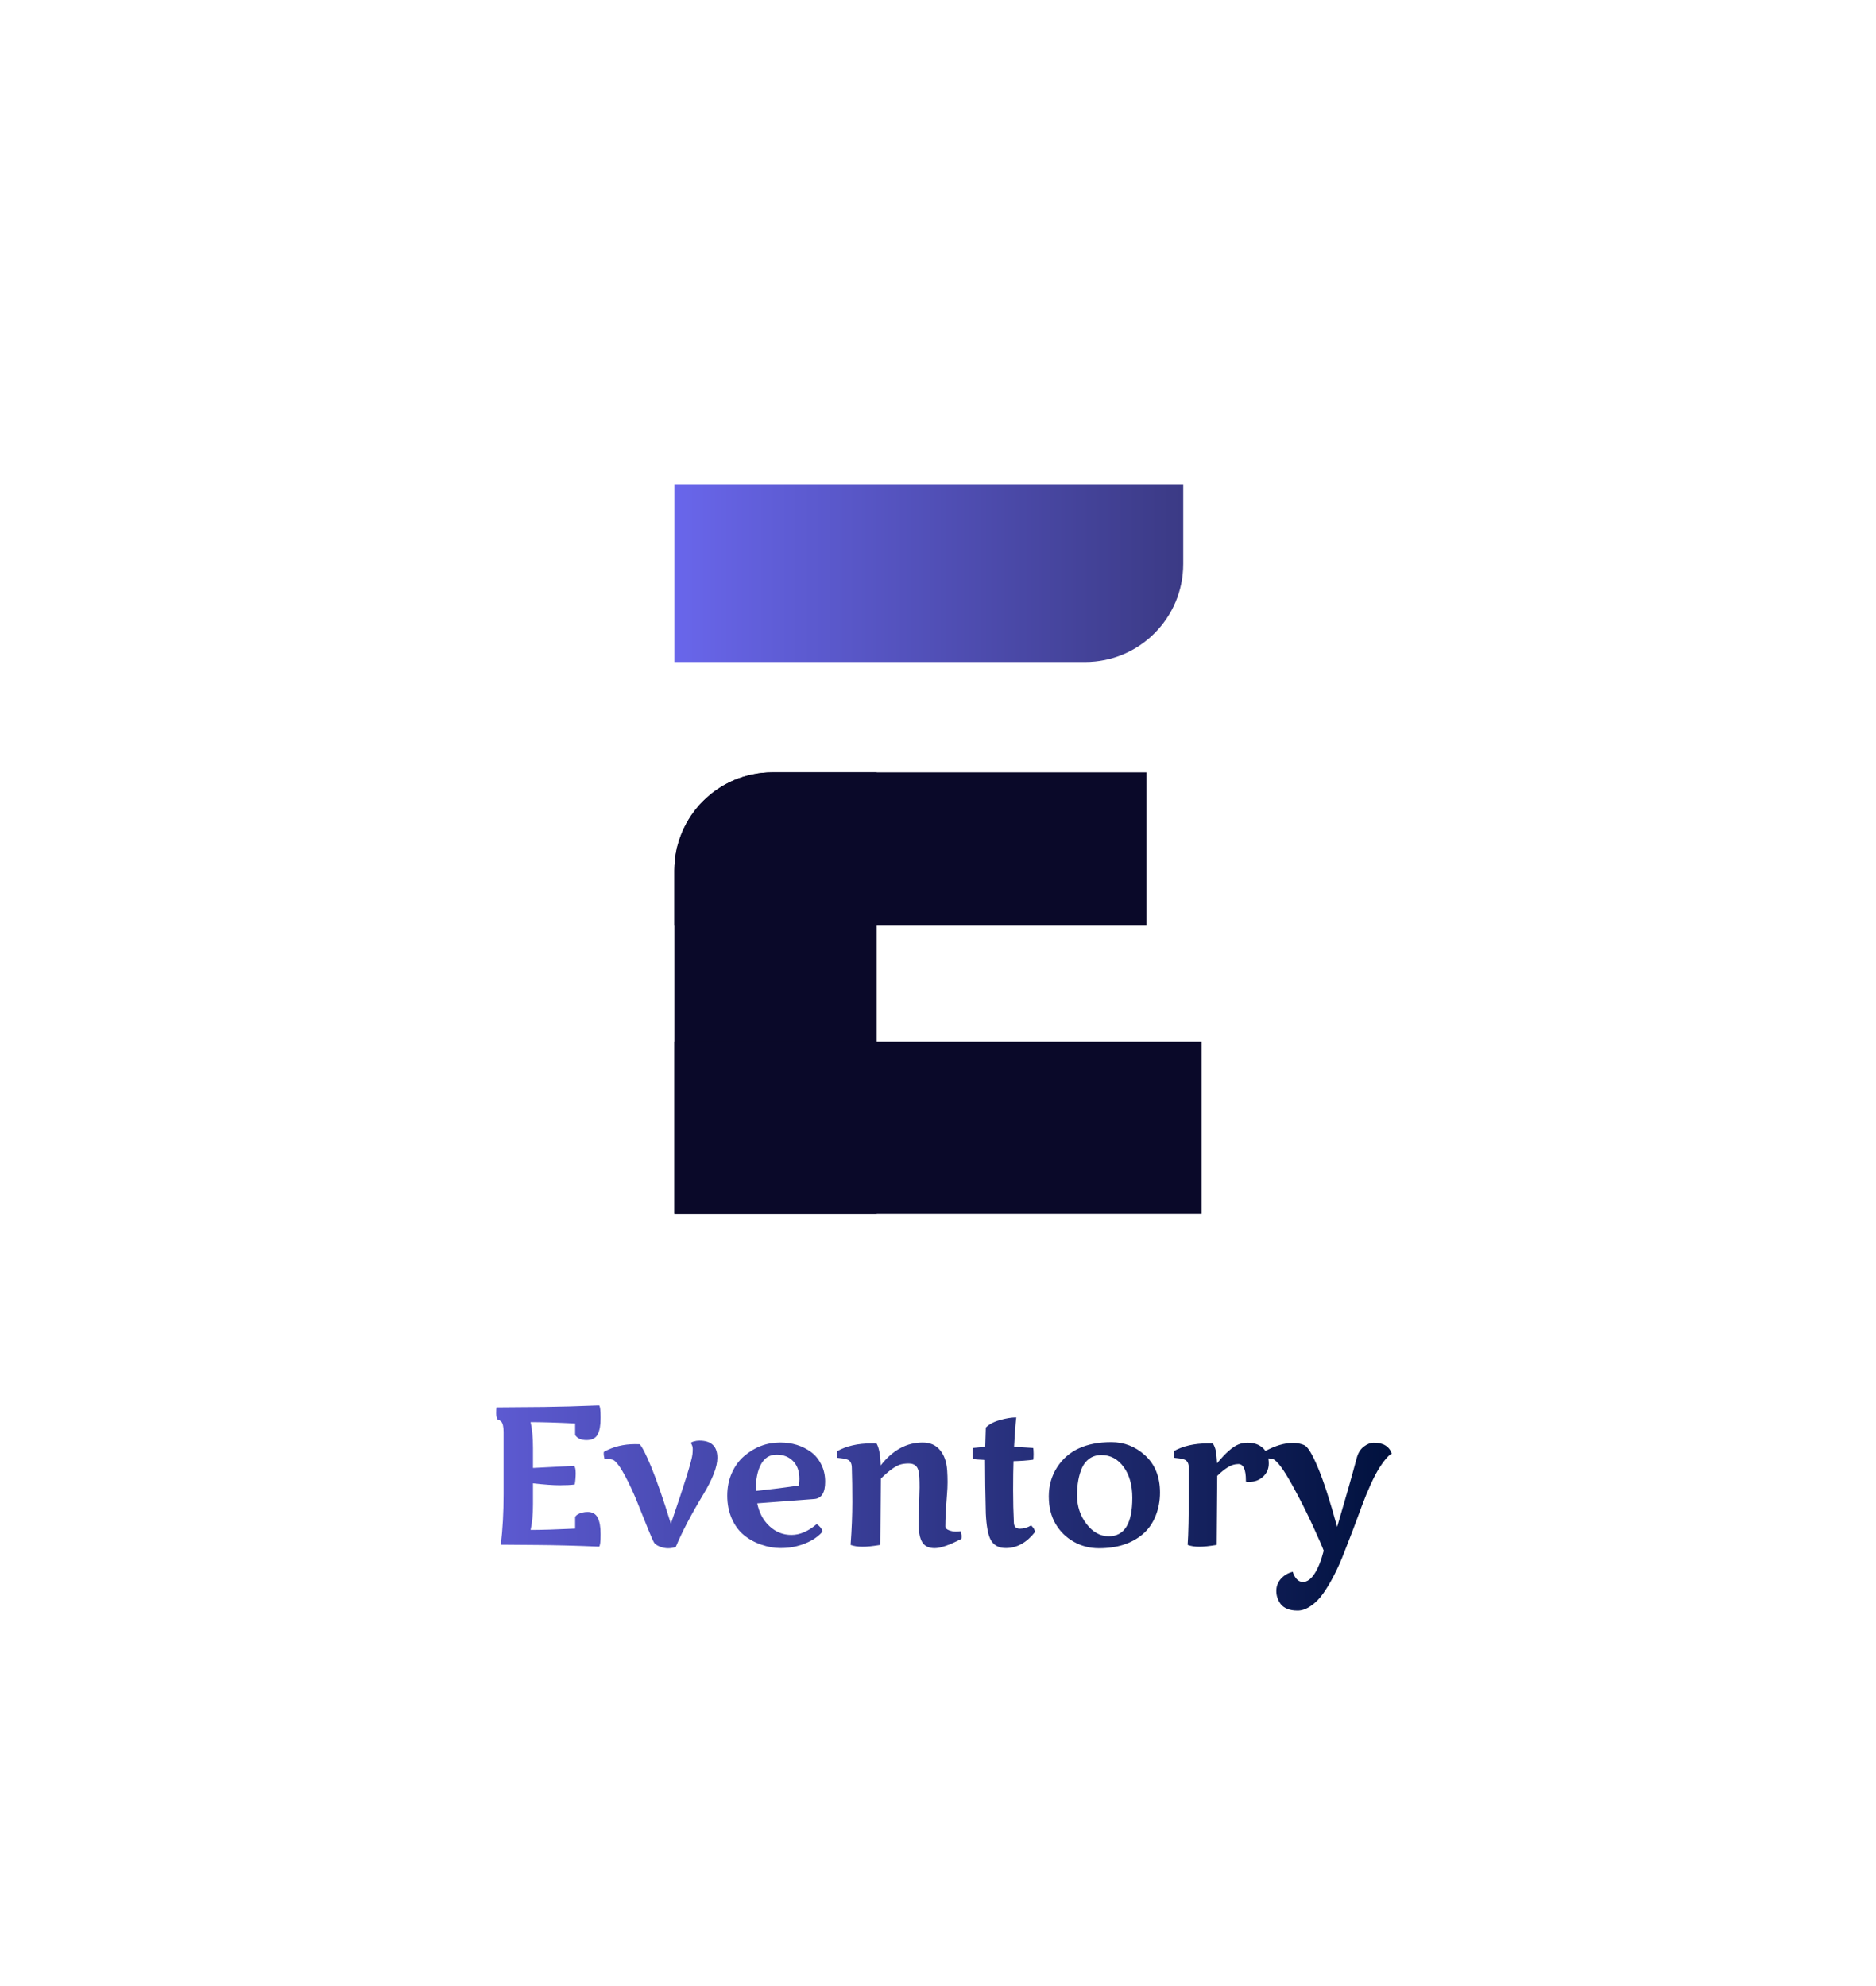 <svg width="306" height="324" viewBox="0 0 306 324" fill="none" xmlns="http://www.w3.org/2000/svg">
<rect width="306" height="324" fill="white"/>
<path d="M110 79H193V92C193 100.837 185.837 108 177 108H110V79Z" fill="url(#paint0_linear_244_8)"/>
<path d="M110 142C110 133.163 117.163 126 126 126H143V198H110V142Z" fill="#0A0929"/>
<path d="M110 142C110 133.163 117.163 126 126 126H187V151H110V142Z" fill="#0A0929"/>
<rect x="110" y="170" width="86" height="28" fill="#0A0929"/>
<path d="M95.859 246.656C96.62 246.656 97.162 246.964 97.484 247.578C97.807 248.193 97.969 249.099 97.969 250.297C97.969 251.495 97.885 252.167 97.719 252.312C94.031 252.156 90.651 252.068 87.578 252.047C84.516 252.026 82.552 252.01 81.688 252C81.99 249.51 82.141 246.76 82.141 243.75V233.625C82.141 232.719 82 232.135 81.719 231.875C81.594 231.76 81.412 231.661 81.172 231.578C81.016 231.37 80.938 231.036 80.938 230.578C80.938 230.109 80.953 229.781 80.984 229.594C81.912 229.583 83.213 229.573 84.891 229.562C86.568 229.552 87.865 229.542 88.781 229.531C91.354 229.5 94.333 229.417 97.719 229.281C97.885 229.427 97.969 230.099 97.969 231.297C97.969 232.495 97.807 233.401 97.484 234.016C97.162 234.63 96.557 234.938 95.672 234.938C94.787 234.938 94.167 234.661 93.812 234.109V232.219C90.771 232.073 88.349 232 86.547 232C86.807 233.146 86.938 234.552 86.938 236.219C86.938 236.344 86.938 236.464 86.938 236.578V239.484L93.656 239.141C93.823 239.339 93.906 239.74 93.906 240.344C93.906 240.938 93.854 241.547 93.75 242.172C93.177 242.255 92.359 242.297 91.297 242.297C90.245 242.297 88.792 242.193 86.938 241.984V245.031C86.938 245.146 86.938 245.266 86.938 245.391C86.938 247.068 86.807 248.469 86.547 249.594C88.349 249.594 90.771 249.521 93.812 249.375V247.484C93.99 247.141 94.396 246.896 95.031 246.75C95.281 246.688 95.557 246.656 95.859 246.656ZM114.071 235.016C116.029 235.016 117.008 235.953 117.008 237.828C117.008 239.276 116.248 241.26 114.727 243.781C112.769 247.021 111.269 249.88 110.227 252.359C109.852 252.505 109.435 252.578 108.977 252.578C108.519 252.578 108.071 252.49 107.633 252.312C107.196 252.135 106.894 251.938 106.727 251.719C106.571 251.5 106.216 250.708 105.664 249.344C105.123 247.979 104.55 246.552 103.946 245.062C103.352 243.573 102.685 242.135 101.946 240.75C101.206 239.365 100.586 238.516 100.086 238.203C99.92 238.099 99.42 238.016 98.586 237.953C98.576 237.87 98.56 237.781 98.539 237.688C98.519 237.583 98.503 237.505 98.493 237.453C98.461 237.234 98.461 237.036 98.493 236.859C100.003 236.016 101.696 235.594 103.571 235.594C103.914 235.594 104.17 235.599 104.336 235.609C104.763 236.057 105.404 237.323 106.258 239.406C107.112 241.479 108.17 244.536 109.43 248.578C111.67 242.068 112.841 238.292 112.946 237.25C112.977 236.99 112.993 236.698 112.993 236.375C112.993 236.042 112.894 235.724 112.696 235.422C112.696 235.328 112.847 235.24 113.149 235.156C113.451 235.062 113.758 235.016 114.071 235.016ZM123.516 245.25C123.829 246.792 124.495 248.036 125.516 248.984C126.537 249.932 127.73 250.406 129.094 250.406C130.459 250.406 131.834 249.818 133.219 248.641C133.74 248.984 134.058 249.391 134.173 249.859C133.214 250.974 131.798 251.771 129.923 252.25C129.162 252.448 128.282 252.547 127.282 252.547C126.292 252.547 125.266 252.365 124.204 252C123.141 251.646 122.188 251.125 121.344 250.438C120.511 249.75 119.85 248.849 119.36 247.734C118.87 246.609 118.626 245.365 118.626 244C118.626 242.635 118.876 241.401 119.376 240.297C119.876 239.182 120.537 238.271 121.36 237.562C123.079 236.073 125.048 235.328 127.266 235.328C129.214 235.328 130.902 235.854 132.329 236.906C133.016 237.427 133.563 238.104 133.969 238.938C134.386 239.76 134.594 240.693 134.594 241.734C134.594 243.516 134.006 244.453 132.829 244.547L123.516 245.25ZM130.391 241.266C130.391 240.026 130.048 239.057 129.36 238.359C128.673 237.661 127.771 237.312 126.657 237.312C125.542 237.312 124.699 237.839 124.126 238.891C123.553 239.932 123.266 241.38 123.266 243.234C125.86 242.953 128.204 242.656 130.298 242.344C130.36 241.969 130.391 241.609 130.391 241.266ZM149.837 248.609L149.993 242.656C149.993 241.302 149.946 240.448 149.853 240.094C149.769 239.74 149.66 239.474 149.524 239.297C149.233 238.932 148.806 238.75 148.243 238.75C147.681 238.75 147.201 238.812 146.806 238.938C145.993 239.208 144.951 239.969 143.681 241.219C143.681 242.573 143.649 246.177 143.587 252.031C142.431 252.229 141.467 252.328 140.696 252.328C139.925 252.328 139.274 252.229 138.743 252.031C138.931 249.5 139.024 247.167 139.024 245.031C139.024 242.885 138.998 241.036 138.946 239.484C138.946 238.693 138.665 238.224 138.103 238.078C137.748 237.964 137.248 237.88 136.603 237.828C136.54 237.557 136.509 237.344 136.509 237.188C136.509 237.021 136.53 236.87 136.571 236.734C138.071 235.891 139.936 235.469 142.165 235.469C142.53 235.469 142.8 235.474 142.978 235.484C143.384 236.182 143.608 237.38 143.649 239.078C145.597 236.578 147.879 235.328 150.493 235.328C151.701 235.328 152.644 235.74 153.321 236.562C154.009 237.375 154.399 238.479 154.493 239.875C154.535 240.51 154.556 241.146 154.556 241.781C154.556 242.417 154.524 243.104 154.462 243.844C154.285 246.094 154.196 247.818 154.196 249.016C154.196 249.286 154.389 249.495 154.774 249.641C155.16 249.786 155.535 249.859 155.899 249.859C156.274 249.859 156.53 249.839 156.665 249.797C156.79 250.078 156.853 250.339 156.853 250.578C156.853 250.807 156.842 250.964 156.821 251.047C154.873 252.057 153.42 252.562 152.462 252.562C151.504 252.562 150.826 252.24 150.431 251.594C150.035 250.938 149.837 249.943 149.837 248.609ZM168.189 248.859C168.564 249.203 168.777 249.557 168.829 249.922C167.454 251.672 165.866 252.547 164.064 252.547C162.887 252.547 162.053 252.078 161.564 251.141C161.147 250.318 160.892 248.906 160.798 246.906C160.715 243.781 160.673 240.87 160.673 238.172C159.611 238.13 158.96 238.078 158.72 238.016C158.668 237.932 158.642 237.625 158.642 237.094C158.642 236.562 158.668 236.271 158.72 236.219L160.704 236.031C160.704 235.812 160.736 234.766 160.798 232.891C161.319 232.359 162.079 231.953 163.079 231.672C164.09 231.38 164.986 231.234 165.767 231.234C165.621 232.557 165.501 234.156 165.408 236.031C165.751 236.042 166.788 236.104 168.517 236.219C168.569 236.396 168.595 236.734 168.595 237.234C168.595 237.734 168.569 238.036 168.517 238.141C167.559 238.266 166.491 238.344 165.314 238.375C165.272 239.615 165.251 241.182 165.251 243.078C165.251 244.964 165.293 246.745 165.376 248.422C165.408 249.068 165.73 249.391 166.345 249.391C166.97 249.391 167.585 249.214 168.189 248.859ZM189.213 243.5C189.213 244.865 188.968 246.146 188.478 247.344C187.989 248.542 187.296 249.521 186.4 250.281C184.598 251.812 182.218 252.578 179.259 252.578C177.78 252.578 176.416 252.229 175.166 251.531C173.916 250.833 172.921 249.859 172.181 248.609C171.442 247.349 171.072 245.849 171.072 244.109C171.072 242.359 171.52 240.786 172.416 239.391C174.176 236.641 177.129 235.266 181.275 235.266C183.358 235.266 185.186 235.979 186.759 237.406C188.395 238.896 189.213 240.927 189.213 243.5ZM175.681 243.953C175.681 245.734 176.197 247.292 177.228 248.625C178.259 249.958 179.468 250.625 180.853 250.625C183.416 250.625 184.697 248.536 184.697 244.359C184.697 242.286 184.223 240.604 183.275 239.312C182.327 238.021 181.119 237.375 179.65 237.375C178.91 237.375 178.27 237.562 177.728 237.938C177.186 238.312 176.775 238.818 176.494 239.453C175.952 240.672 175.681 242.172 175.681 243.953ZM203.221 241.516C203.221 239.734 202.814 238.844 202.002 238.844C201.408 238.844 200.84 239.016 200.299 239.359C199.757 239.693 199.174 240.161 198.549 240.766C198.549 241.807 198.518 245.562 198.455 252.031C197.299 252.229 196.351 252.328 195.611 252.328C194.882 252.328 194.252 252.229 193.721 252.031C193.846 250.302 193.908 247.339 193.908 243.141V239.484C193.908 238.693 193.632 238.224 193.08 238.078C192.705 237.964 192.2 237.88 191.564 237.828C191.491 237.516 191.455 237.281 191.455 237.125C191.455 236.958 191.46 236.828 191.471 236.734C192.971 235.891 194.825 235.469 197.033 235.469C197.398 235.469 197.669 235.474 197.846 235.484C198.148 236.005 198.325 236.547 198.377 237.109C198.439 237.672 198.486 238.208 198.518 238.719C199.913 237.021 201.09 235.99 202.049 235.625C202.507 235.448 202.991 235.359 203.502 235.359C204.544 235.359 205.377 235.651 206.002 236.234C206.637 236.807 206.955 237.651 206.955 238.766C206.955 239.62 206.643 240.333 206.018 240.906C205.403 241.469 204.658 241.75 203.783 241.75C203.596 241.75 203.408 241.734 203.221 241.703V241.516ZM210.869 256.422C210.984 256.849 211.182 257.229 211.463 257.562C211.755 257.906 212.109 258.078 212.526 258.078C213.203 258.078 213.833 257.63 214.416 256.734C215 255.849 215.5 254.599 215.916 252.984C215.708 252.391 215.125 251.052 214.166 248.969C213.218 246.885 212.099 244.667 210.807 242.312C209.359 239.688 208.296 238.26 207.619 238.031C207.463 237.979 207.291 237.948 207.104 237.938C206.927 237.927 206.77 237.917 206.635 237.906C206.489 237.896 206.395 237.891 206.354 237.891C206.281 237.38 206.244 237.094 206.244 237.031C206.244 236.958 206.25 236.88 206.26 236.797C207.937 235.859 209.5 235.391 210.947 235.391C211.562 235.391 212.156 235.51 212.729 235.75C213.302 235.99 214.046 237.208 214.963 239.406C215.89 241.594 216.937 244.823 218.104 249.094C219.468 244.49 220.531 240.755 221.291 237.891C221.51 237.057 221.895 236.427 222.447 236C223.01 235.573 223.557 235.359 224.088 235.359C225.63 235.359 226.609 235.958 227.026 237.156C226.901 237.156 226.651 237.354 226.276 237.75C225.911 238.135 225.51 238.667 225.072 239.344C224.635 240.01 224.151 240.917 223.619 242.062C223.099 243.208 222.614 244.385 222.166 245.594C221.729 246.802 221.25 248.094 220.729 249.469C220.208 250.833 219.703 252.135 219.213 253.375C218.734 254.625 218.197 255.828 217.604 256.984C217.01 258.141 216.416 259.135 215.822 259.969C215.229 260.812 214.562 261.484 213.822 261.984C213.083 262.495 212.364 262.75 211.666 262.75C210.979 262.75 210.406 262.651 209.947 262.453C209.5 262.266 209.151 262.01 208.901 261.688C208.421 261.031 208.182 260.318 208.182 259.547C208.182 258.786 208.437 258.12 208.947 257.547C209.468 256.974 210.109 256.599 210.869 256.422Z" fill="url(#paint1_linear_244_8)"/>
<defs>
<linearGradient id="paint0_linear_244_8" x1="110" y1="93.5" x2="193" y2="93.5" gradientUnits="userSpaceOnUse">
<stop stop-color="#6966EB"/>
<stop offset="0.204" stop-color="#5F5DD6"/>
<stop offset="1" stop-color="#3B3A85"/>
</linearGradient>
<linearGradient id="paint1_linear_244_8" x1="79" y1="241.5" x2="228" y2="241.5" gradientUnits="userSpaceOnUse">
<stop stop-color="#5E5BD3"/>
<stop offset="1" stop-color="#00113D"/>
</linearGradient>
</defs>
</svg>

